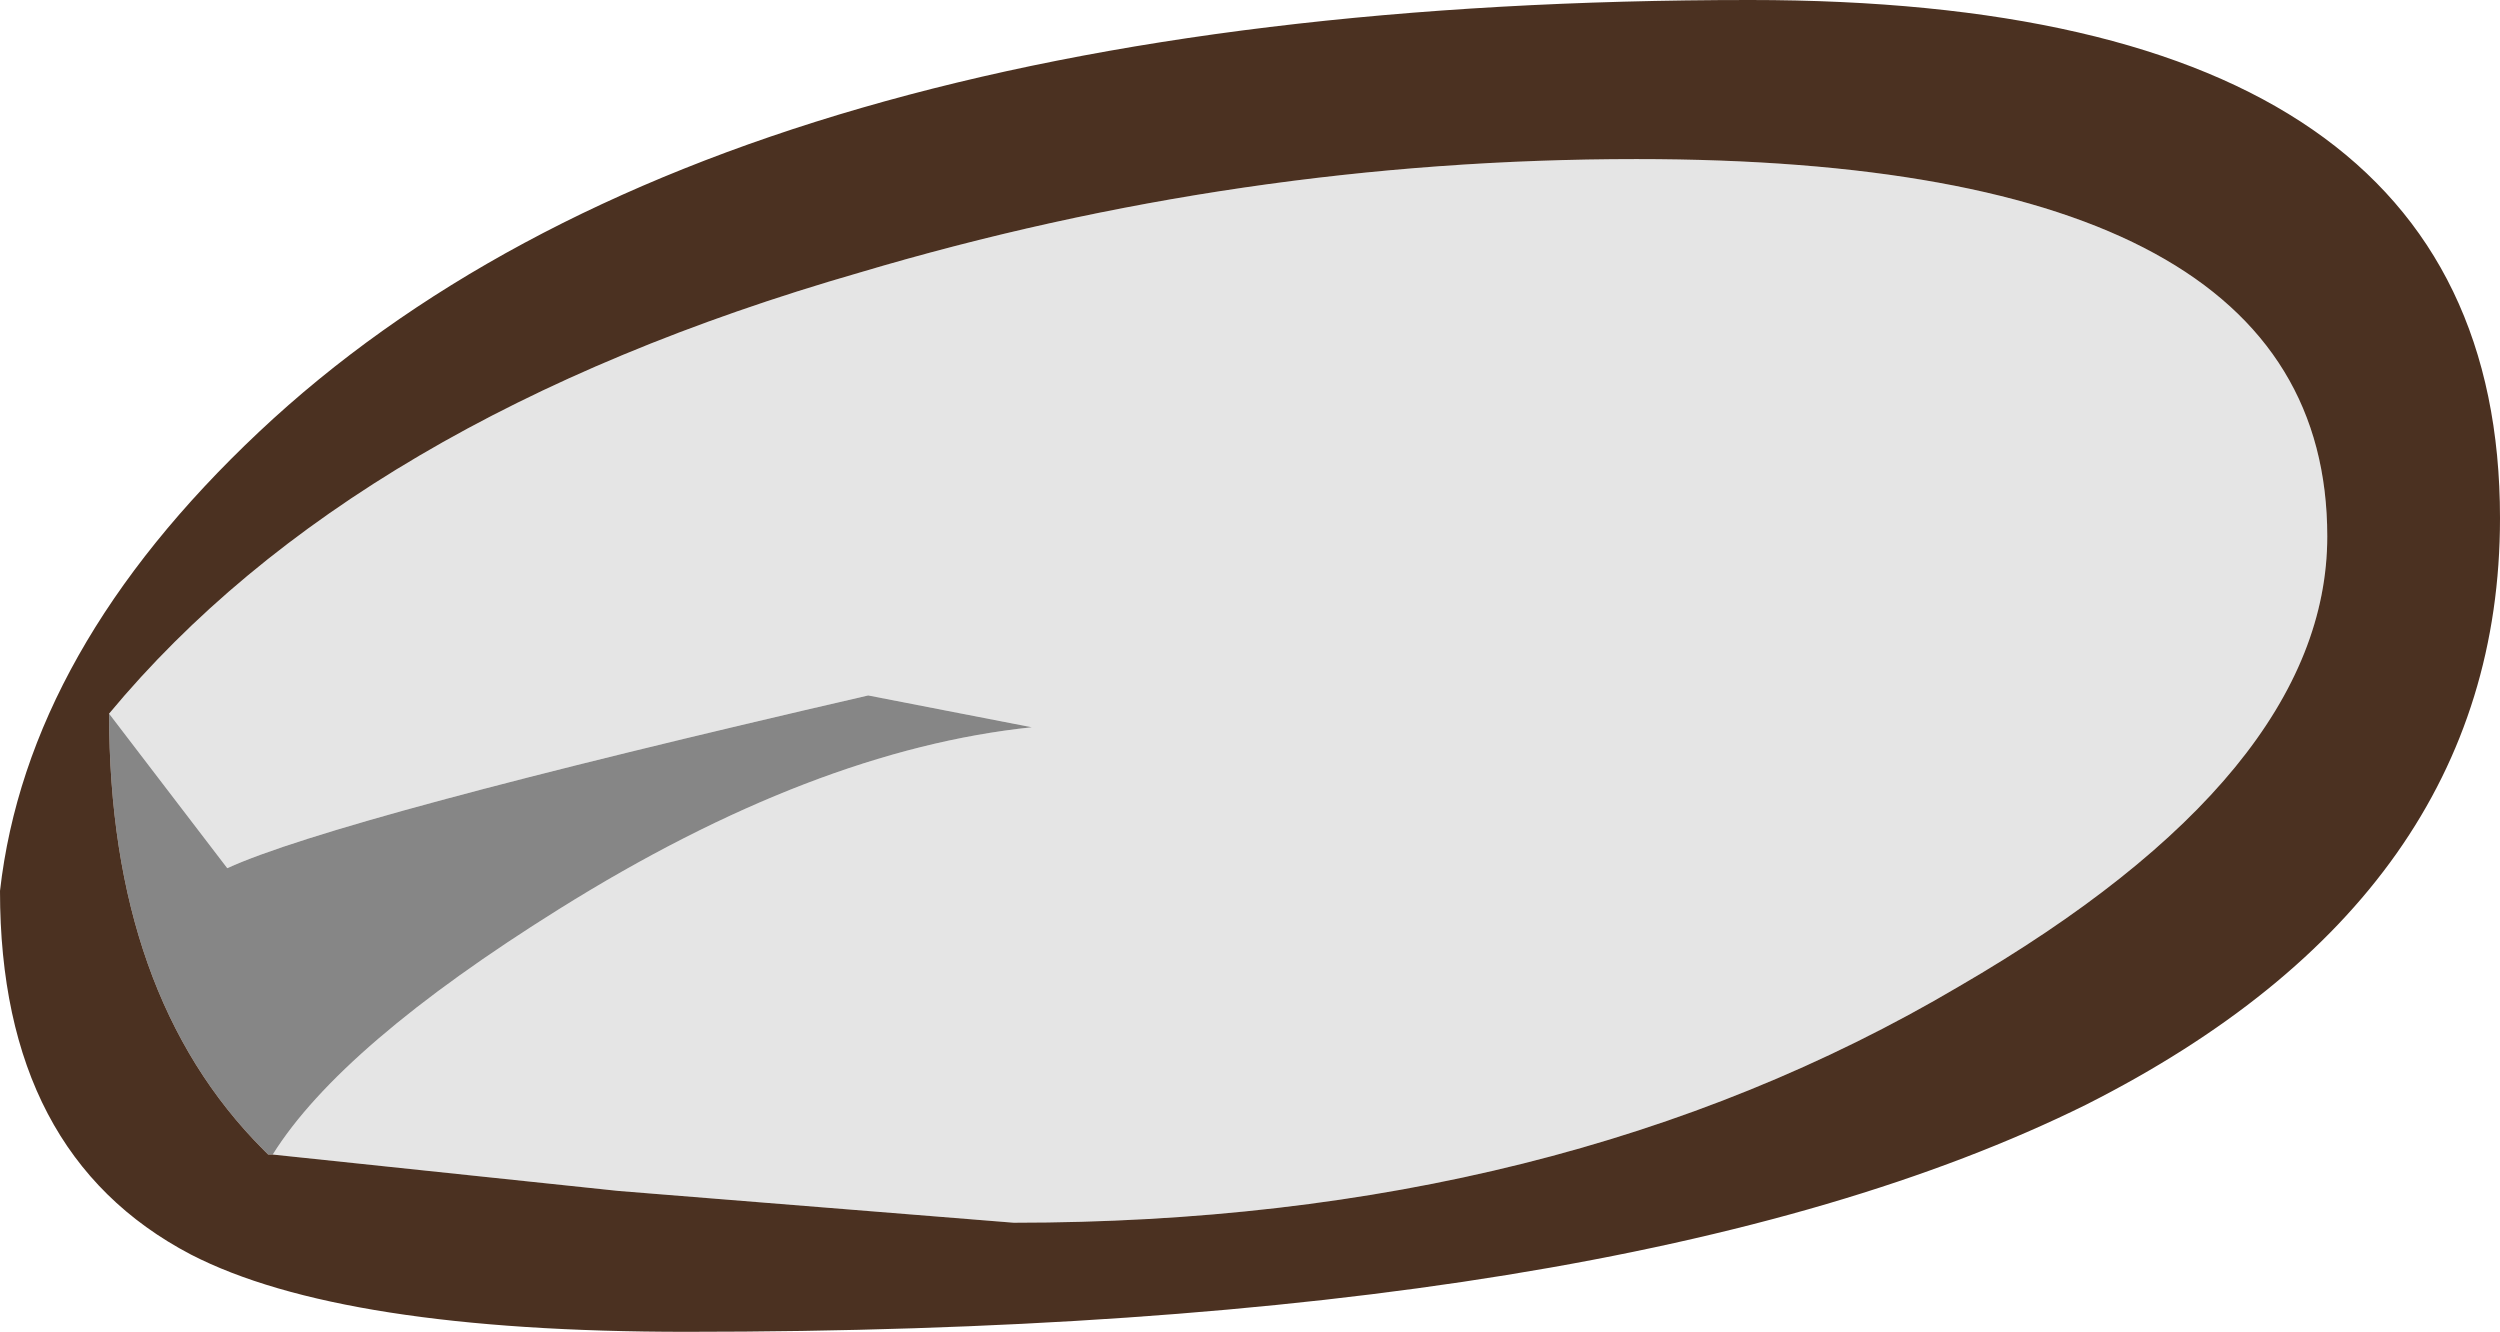 <?xml version="1.0" encoding="UTF-8" standalone="no"?>
<svg xmlns:ffdec="https://www.free-decompiler.com/flash" xmlns:xlink="http://www.w3.org/1999/xlink" ffdec:objectType="shape" height="14.65px" width="27.5px" xmlns="http://www.w3.org/2000/svg">
  <g transform="matrix(1.0, 0.0, 0.0, 1.0, -7.9, -0.85)">
    <path d="M9.1 8.7 Q11.8 5.45 17.35 3.85 21.55 2.6 25.9 2.6 33.5 2.6 33.5 6.75 33.5 9.35 29.45 11.7 25.05 14.3 19.05 14.3 L14.7 13.95 10.9 13.55 Q11.65 12.35 14.05 10.85 16.85 9.1 19.25 8.85 L17.45 8.5 Q11.6 9.85 10.4 10.4 L9.1 8.7" fill="#e5e5e5" fill-rule="evenodd" stroke="none"/>
    <path d="M10.9 13.55 L10.85 13.55 10.8 13.5 Q9.1 11.8 9.1 8.7 L10.4 10.4 Q11.6 9.85 17.45 8.5 L19.25 8.85 Q16.85 9.1 14.05 10.85 11.65 12.35 10.9 13.55" fill="#868686" fill-rule="evenodd" stroke="none"/>
    <path d="M35.4 6.55 Q35.4 10.7 30.85 13.0 25.8 15.5 15.45 15.5 11.65 15.5 10.0 14.65 7.9 13.55 7.9 10.65 8.2 8.0 10.75 5.6 15.8 0.85 27.15 0.85 35.4 0.85 35.4 6.55 M10.9 13.55 L14.7 13.95 19.05 14.3 Q25.05 14.3 29.45 11.7 33.5 9.35 33.5 6.75 33.5 2.6 25.9 2.6 21.55 2.6 17.35 3.85 11.8 5.45 9.1 8.7 9.1 11.8 10.8 13.5 L10.85 13.55 10.9 13.55" fill="#4b3121" fill-rule="evenodd" stroke="none"/>
  </g>
</svg>
